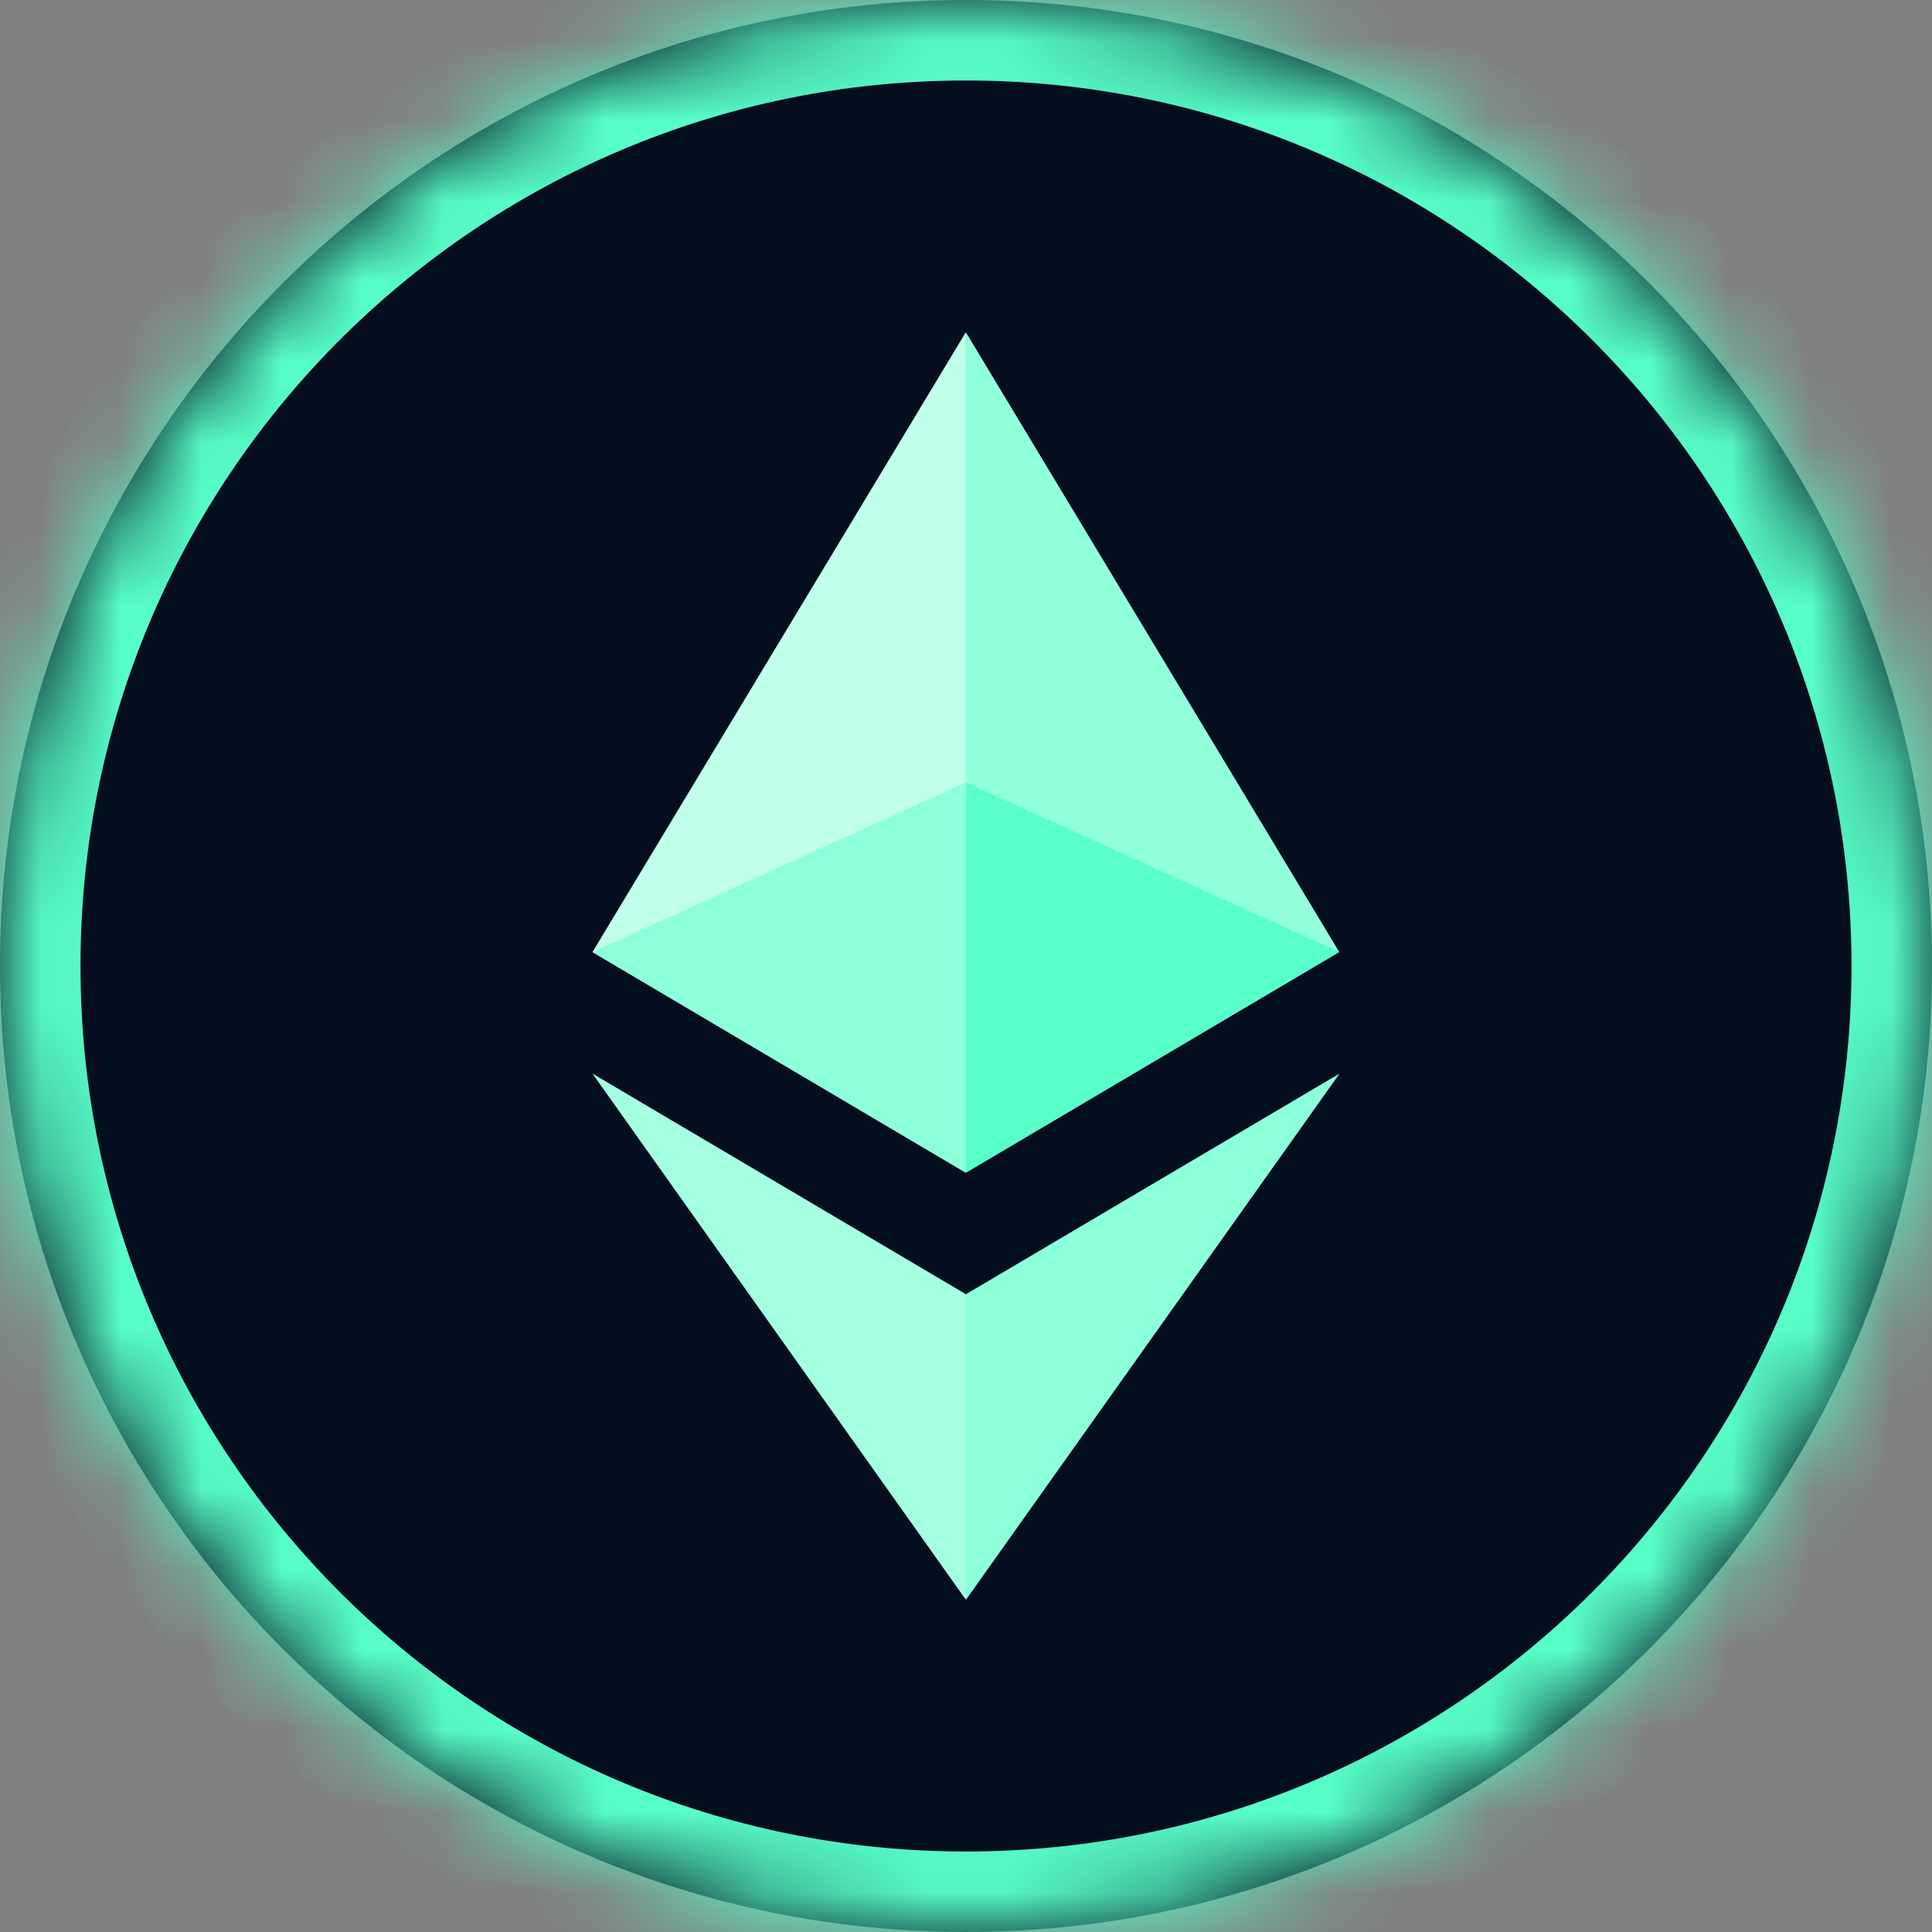 <svg width="24" height="24" fill="none" xmlns="http://www.w3.org/2000/svg"><rect width="100%" height="100%" fill="#808080" stroke="none"/><g clip-path="url(#a)"><mask id="b" fill="#fff"><path d="M24 12c0 6.627-5.373 12-12 12S0 18.627 0 12 5.373 0 12 0s12 5.373 12 12"/></mask><path d="M24 12c0 6.627-5.373 12-12 12S0 18.627 0 12 5.373 0 12 0s12 5.373 12 12" fill="#050E1F"/><path d="M12 24v-1 1Zm11-12c0 6.075-4.925 11-11 11v2c7.18 0 13-5.82 13-13h-2ZM12 23C5.925 23 1 18.075 1 12h-2c0 7.18 5.82 13 13 13v-2ZM1 12C1 5.925 5.925 1 12 1v-2C4.82-1-1 4.82-1 12h2ZM12 1c6.075 0 11 4.925 11 11h2c0-7.18-5.82-13-13-13v2Z" fill="#58FFCA" mask="url(#b)"/><path d="m11.999 4.13-.101.344v9.99l.1.102 4.638-2.741L12 4.13Z" fill="#91FFDC"/><path d="M11.996 4.13 7.36 11.827l4.637 2.74V4.132Z" fill="#C0FFEB"/><path d="m12.001 16.076-.057.07v3.558l.057.167 4.64-6.535-4.64 2.74Z" fill="#8CFFDB"/><path d="M11.997 19.87v-3.794l-4.638-2.74 4.638 6.535Z" fill="#A4FFE2"/><path d="m11.999 14.568 4.637-2.741L12 9.719v4.849Z" fill="#58FFCA"/><path d="m7.36 11.827 4.637 2.74V9.72l-4.638 2.108Z" fill="#8CFFDB"/></g><defs><clipPath id="a"><path fill="#fff" d="M0 0h24v24H0z"/></clipPath></defs></svg>